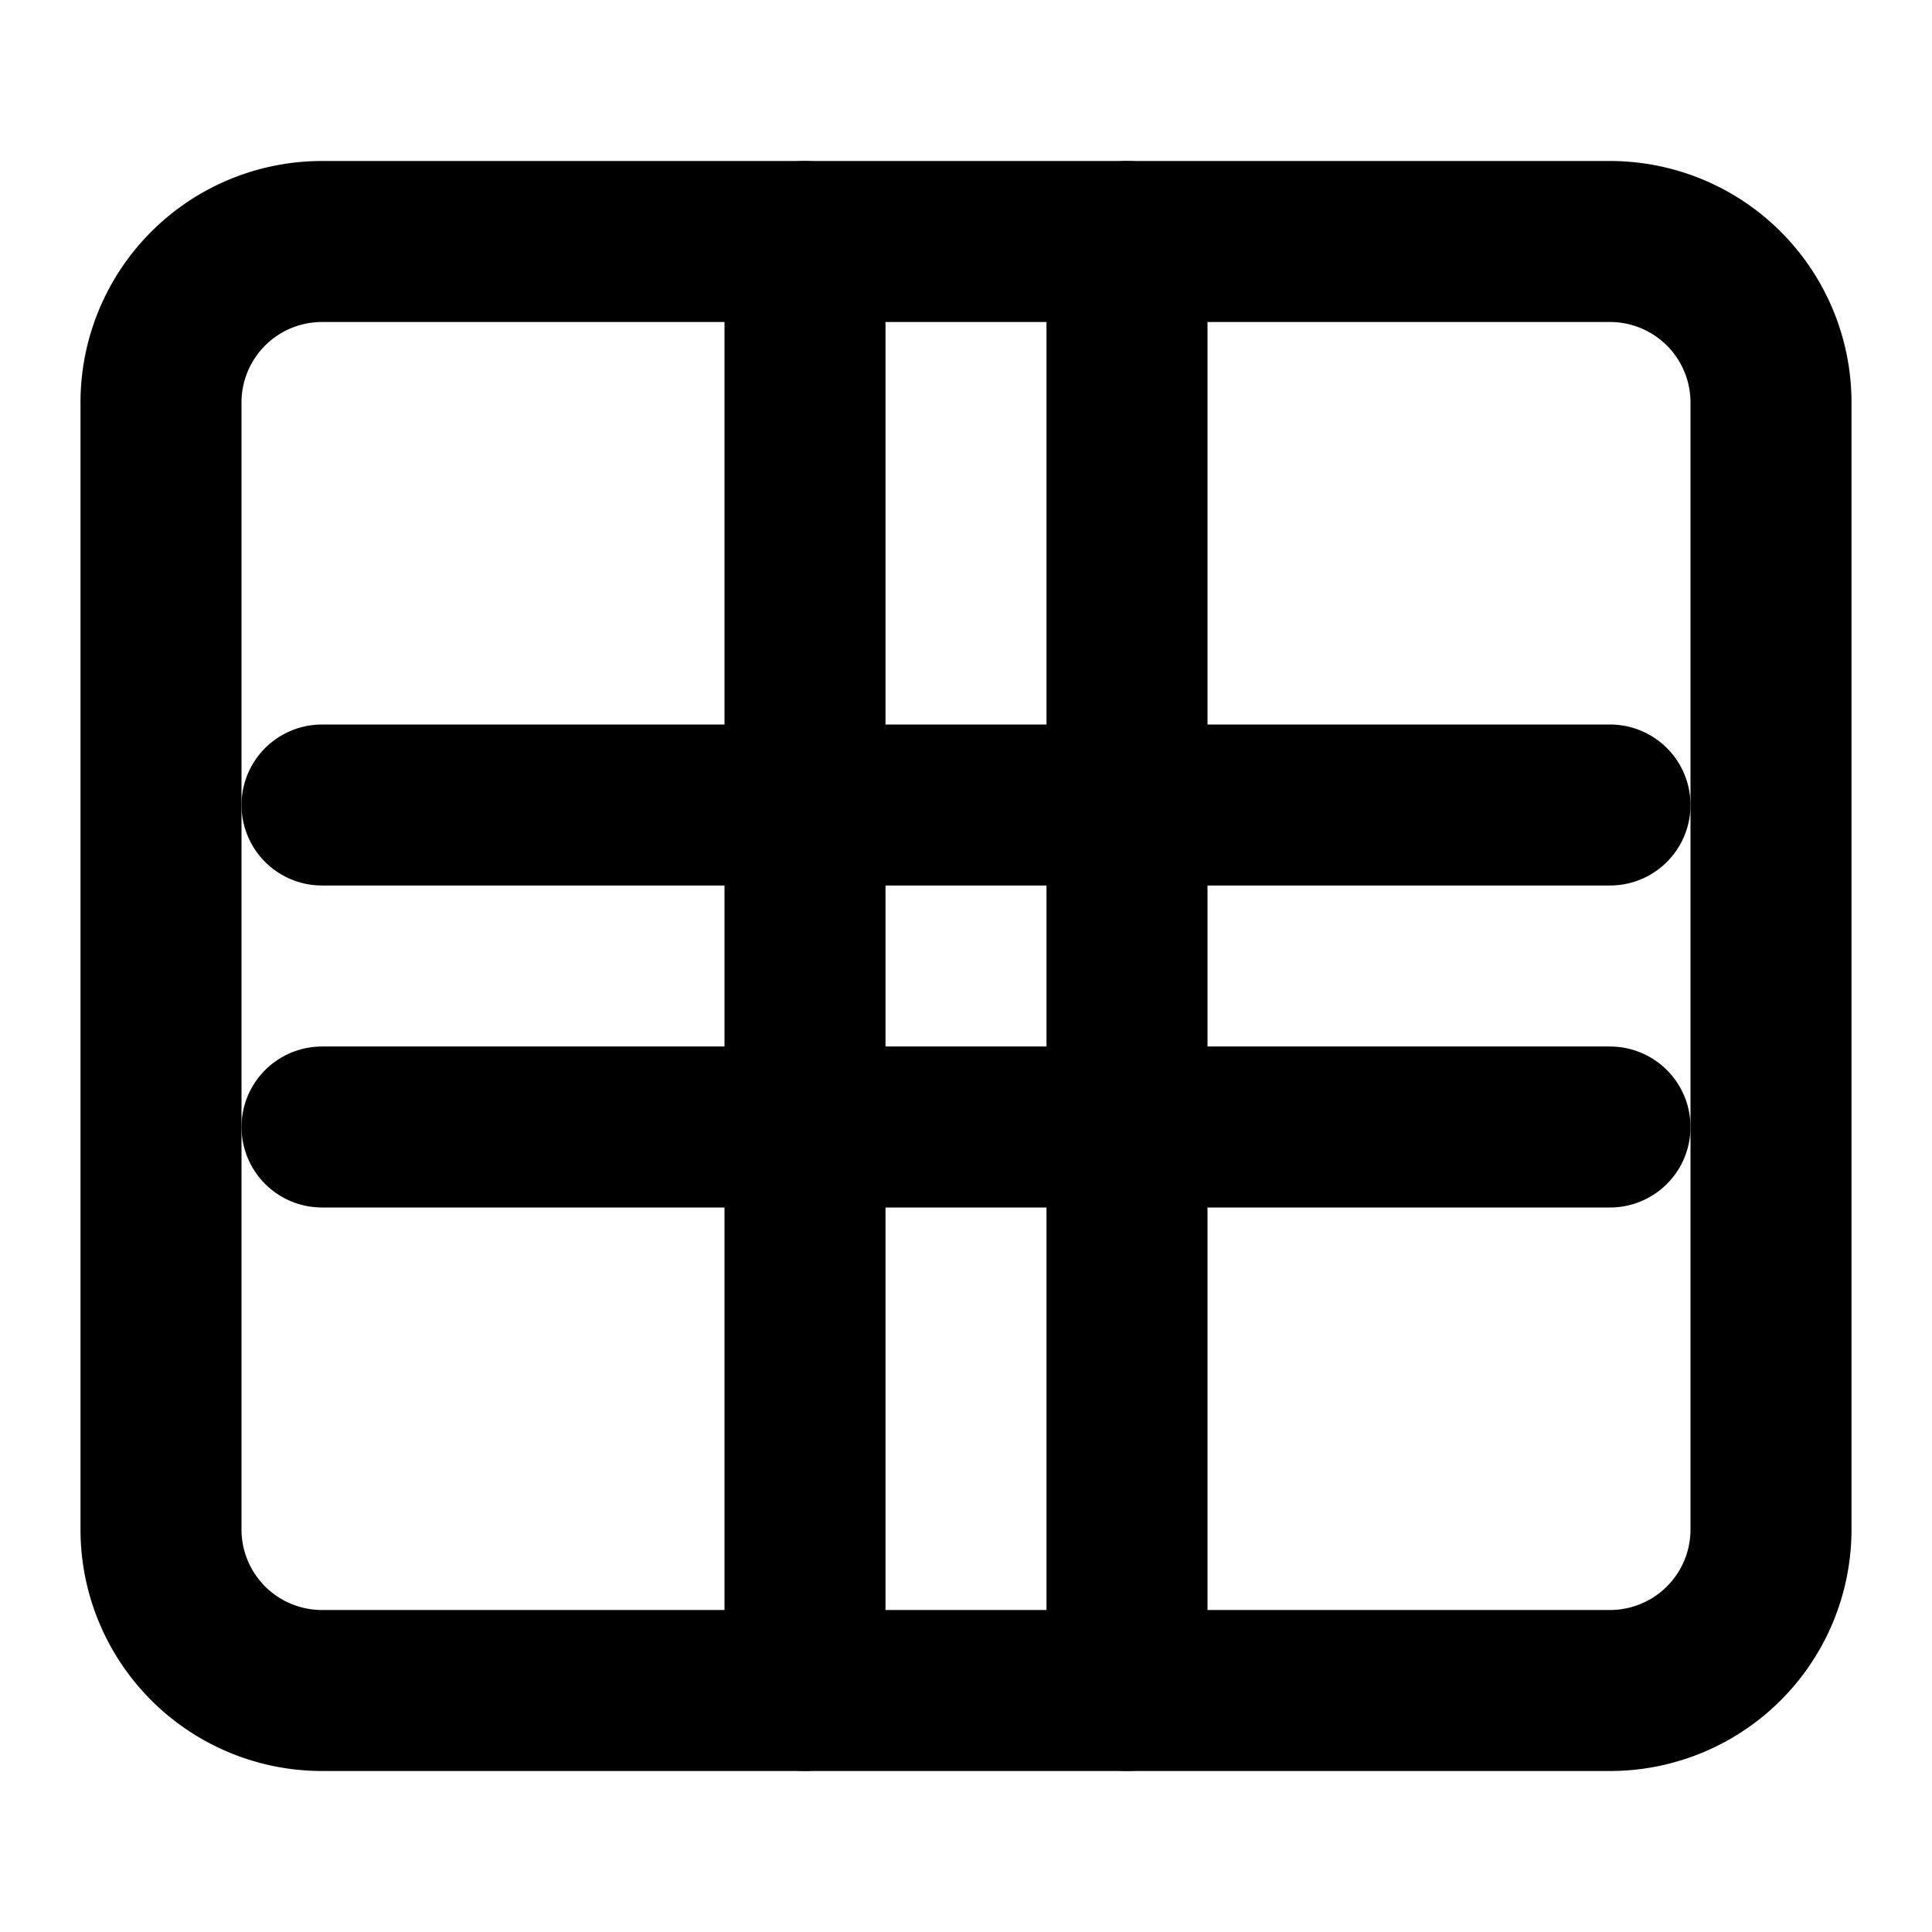 <svg xmlns="http://www.w3.org/2000/svg" width="24" height="24" viewBox="0 0 24 24" fill="none" stroke="currentColor" stroke-width="2" stroke-linecap="round" stroke-linejoin="round">
  <path d="M4 3h16a2 2 0 0 1 2 2v14a2 2 0 0 1-2 2H4a2 2 0 0 1-2-2V5a2 2 0 0 1 2-2z"/>
  <line x1="4" x2="20" y1="10" y2="10"/>
  <line x1="4" x2="20" y1="14" y2="14"/>
  <line x1="10" x2="10" y1="3" y2="21"/>
  <line x1="14" x2="14" y1="3" y2="21"/>
</svg>